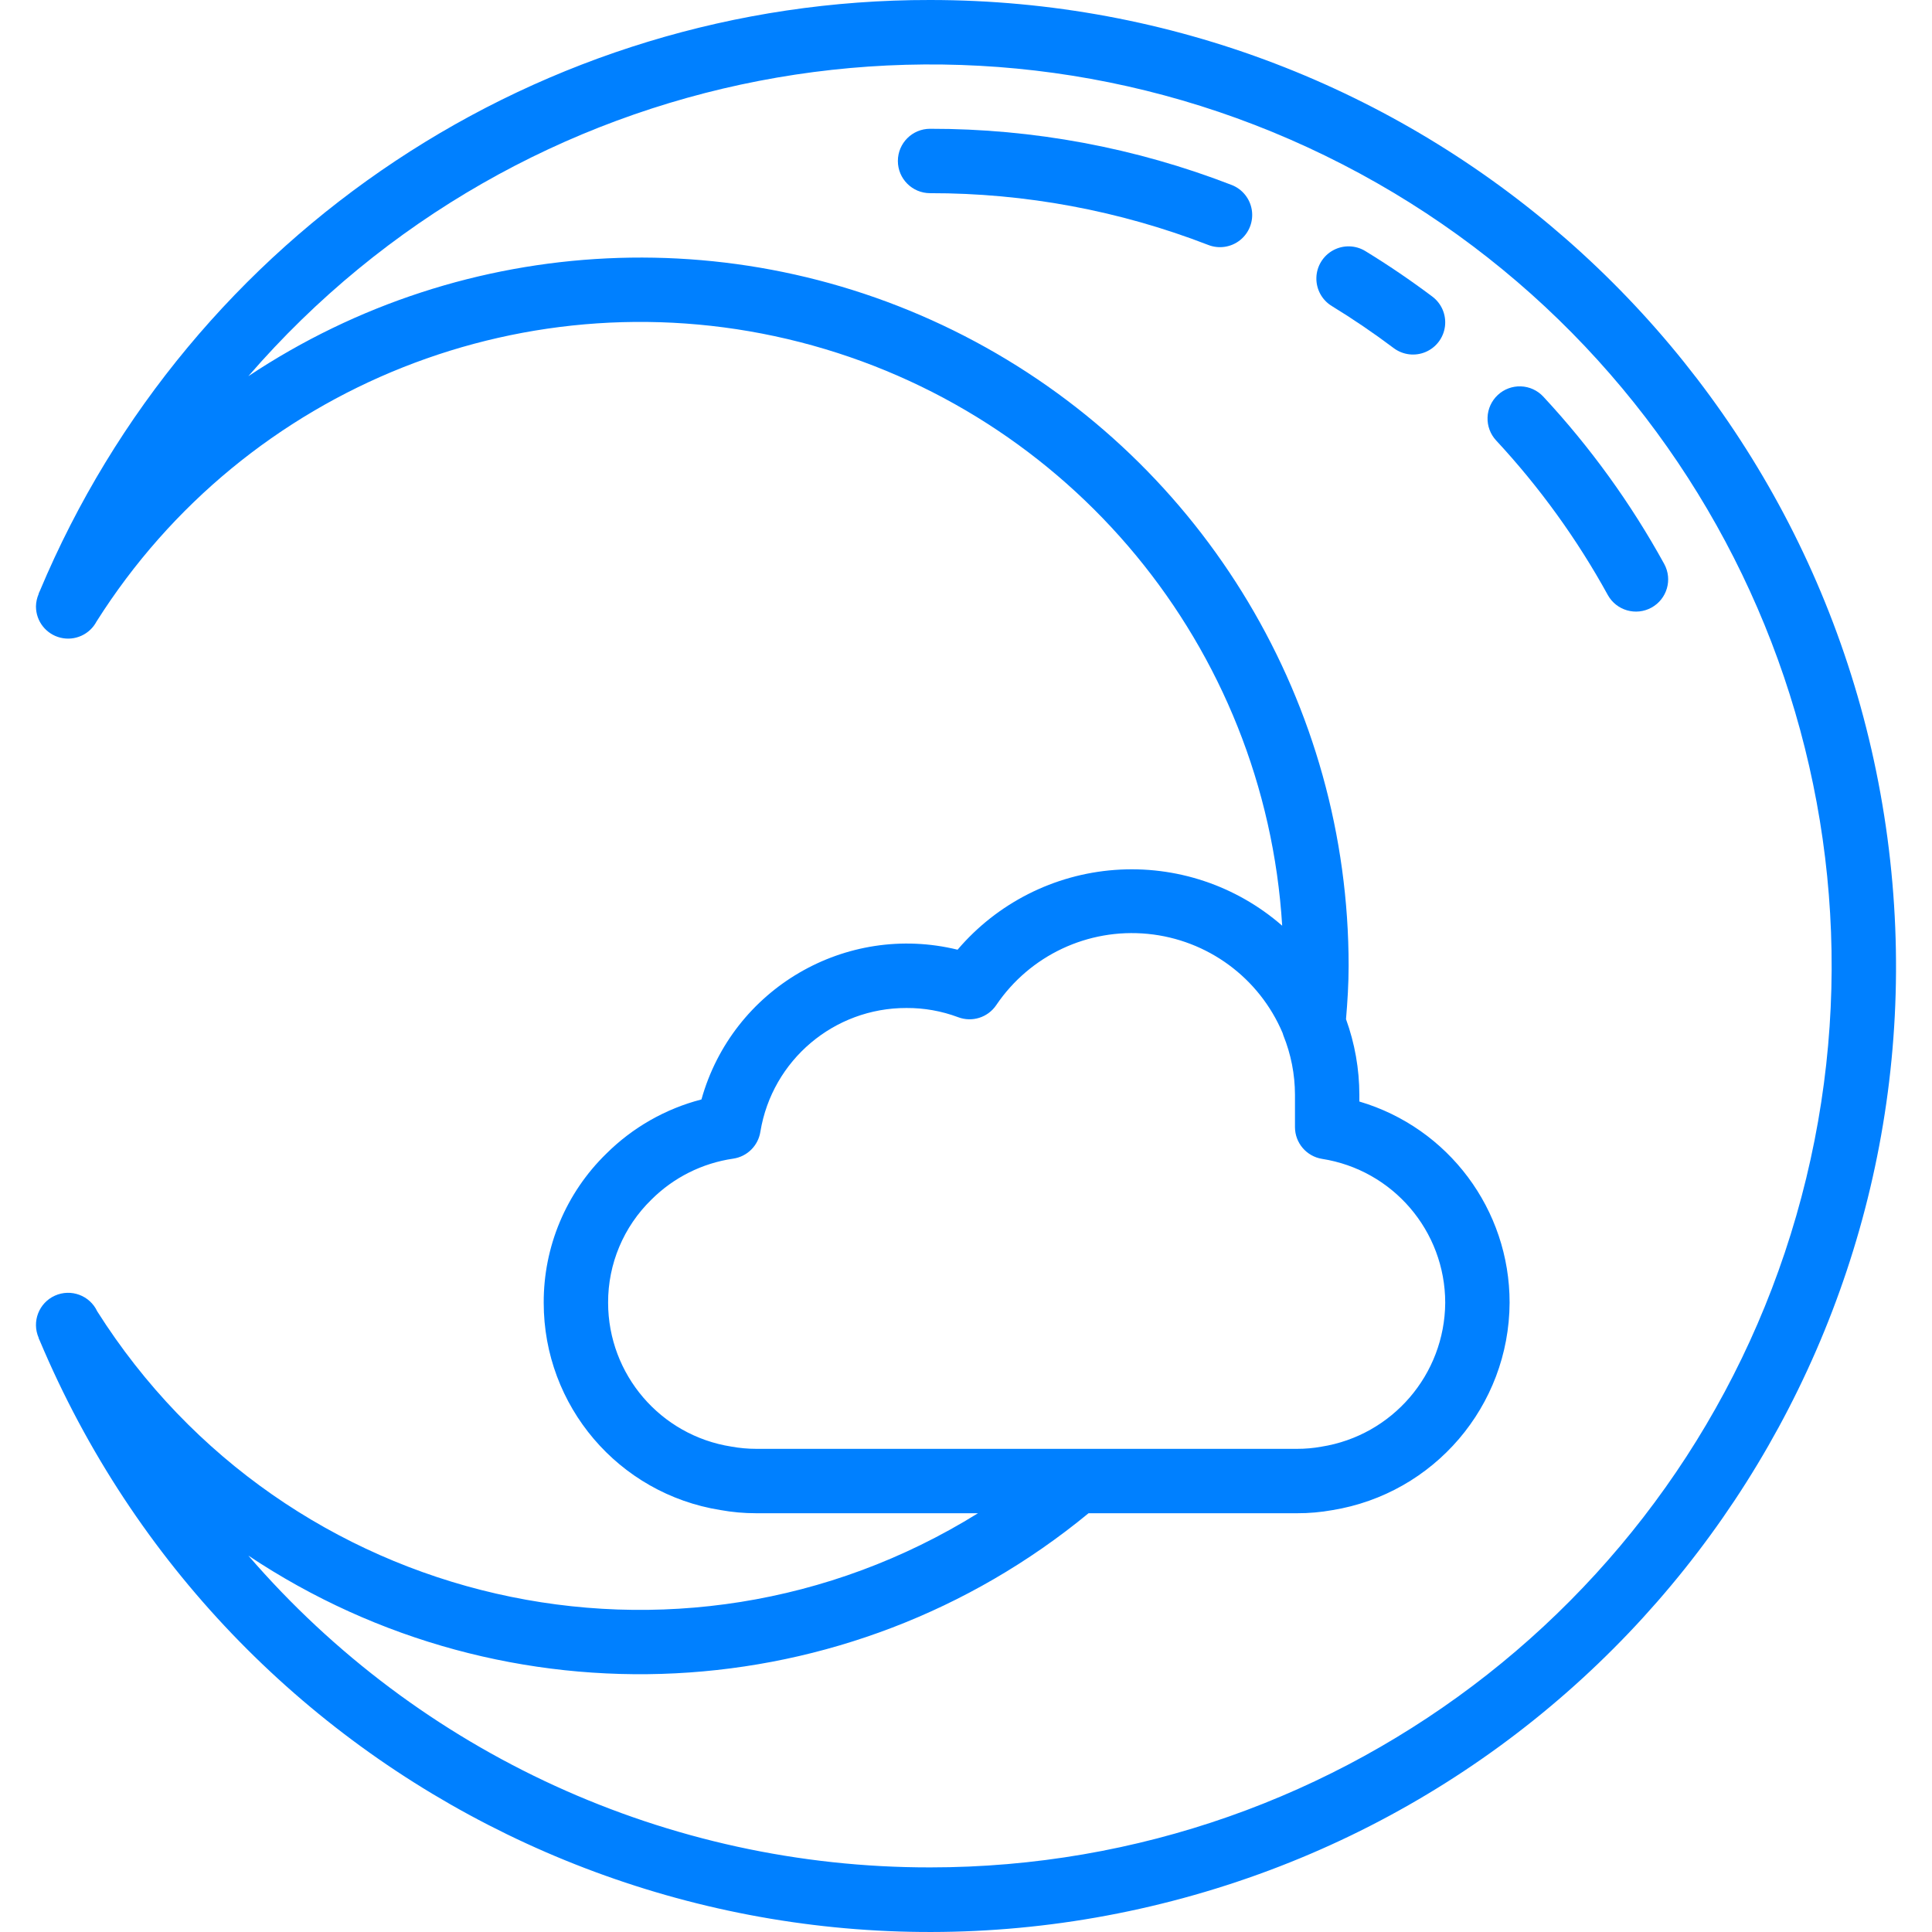<?xml version="1.0"?>
<svg xmlns="http://www.w3.org/2000/svg" xmlns:xlink="http://www.w3.org/1999/xlink" version="1.1" id="Capa_1" x="0px" y="0px" viewBox="0 0 512.057 512.057" style="enable-background:new 0 0 512.057 512.057;" xml:space="preserve" width="512px" height="512px"><g><g>
	<g>
		<g>
			<path d="M500.249,222.106C483.261,94.954,374.788,0.005,246.505,0C143.454-0.146,50.403,61.632,10.541,156.662l-0.003,0.005     l-0.003,0.007c-0.078,0.185-0.174,0.358-0.252,0.543c-0.033,0.079-0.018,0.163-0.048,0.243c-0.44,1.019-0.678,2.114-0.702,3.224     v0.083c0.014,3.913,2.691,7.313,6.491,8.246c3.8,0.933,7.747-0.843,9.571-4.304C65.114,102.2,140.428,72.301,212.059,90.684     s123.239,80.854,127.773,154.667c-12.212-10.656-28.182-15.981-44.345-14.786c-16.164,1.194-31.177,8.808-41.69,21.143     c-29.628-7.241-59.66,10.317-67.883,39.688c-9.538,2.47-18.246,7.434-25.229,14.383c-10.649,10.374-16.632,24.625-16.579,39.492     c-0.026,27.33,19.817,50.626,46.804,54.946c3.14,0.571,6.325,0.855,9.517,0.85h58.782     c-79.314,49.264-183.513,25.374-233.445-53.521c-1.977-4.214-6.971-6.06-11.214-4.146c-4.243,1.915-6.163,6.881-4.311,11.151     c0.029,0.076,0.015,0.156,0.046,0.231c0.073,0.175,0.164,0.338,0.237,0.512l0.013,0.034l0.015,0.026     C60.33,473.585,189.93,536.717,313.712,503.036S517.237,349.259,500.249,222.106z M200.426,384     c-2.209,0.001-4.414-0.199-6.587-0.596c-18.79-2.938-32.648-19.115-32.667-38.133c-0.036-10.29,4.108-20.153,11.483-27.329     c5.867-5.856,13.467-9.663,21.671-10.854c3.718-0.543,6.644-3.452,7.208-7.166c3.129-18.933,19.522-32.807,38.713-32.763     c4.673-0.029,9.312,0.797,13.688,2.437c3.698,1.407,7.879,0.088,10.1-3.188c8.909-13.19,24.325-20.442,40.166-18.896     s29.564,11.644,35.753,26.308c0.056,0.209,0.116,0.404,0.188,0.607c2.02,4.991,3.064,10.322,3.077,15.706v8.588     c0,4.18,3.029,7.745,7.154,8.421c18.79,2.935,32.649,19.111,32.667,38.129c-0.129,19.044-14.026,35.194-32.837,38.163     c-2.118,0.381-4.265,0.57-6.417,0.567H200.426z M478.717,312.284c-25.974,107.179-121.931,182.656-232.212,182.65     c-69.386,0.07-135.357-30.103-180.683-82.638c68.588,45.754,159.048,41.193,222.686-11.228h55.276     c3.115,0.009,6.225-0.263,9.292-0.813c27.008-4.369,46.899-27.624,47.029-54.983c0.025-24.64-16.188-46.351-39.821-53.325v-1.813     c-0.015-6.829-1.212-13.603-3.539-20.023c0.395-4.636,0.693-9.344,0.693-14.11c0.033-69.194-38.016-132.79-99.003-165.477     S123.423,61.366,65.822,99.705C137.971,16.3,257.832-6.888,355.882,43.593C453.931,94.073,504.691,205.105,478.717,312.284z" data-original="#000000" class="active-path" data-old_color="#000000" fill="#0080FF"/>
			<path d="M403.101,102.403c-2.262-0.083-4.464,0.737-6.121,2.28c-1.658,1.54-2.636,3.676-2.719,5.938     c-0.083,2.262,0.737,4.463,2.278,6.121c11.508,12.389,21.448,26.146,29.596,40.963c2.28,4.108,7.452,5.599,11.569,3.338     s5.633-7.427,3.389-11.554c-8.822-16.048-19.588-30.947-32.054-44.362C407.499,103.466,405.363,102.486,403.101,102.403z" data-original="#000000" class="active-path" data-old_color="#000000" fill="#0080FF"/>
			<path d="M379.634,78.613c-5.704-4.287-11.679-8.35-17.762-12.067c-2.601-1.59-5.852-1.672-8.529-0.214s-4.374,4.232-4.45,7.279     c-0.077,3.047,1.478,5.904,4.079,7.493c5.617,3.438,11.138,7.188,16.404,11.15c2.437,1.833,5.666,2.226,8.472,1.032     c2.805-1.194,4.761-3.794,5.129-6.821C383.345,83.439,382.071,80.445,379.634,78.613z" data-original="#000000" class="active-path" data-old_color="#000000" fill="#0080FF"/>
			<path d="M326.388,49.004c-25.476-9.864-52.564-14.907-79.883-14.871c-4.713,0-8.533,3.82-8.533,8.533s3.82,8.533,8.533,8.533     c25.213-0.035,50.213,4.618,73.725,13.721c2.847,1.118,6.075,0.626,8.46-1.289c2.385-1.915,3.563-4.959,3.088-7.981     C331.302,52.63,329.246,50.094,326.388,49.004z" data-original="#000000" class="active-path" data-old_color="#000000" fill="#0080FF"/>
		</g>
	</g>
</g></g> </svg>
